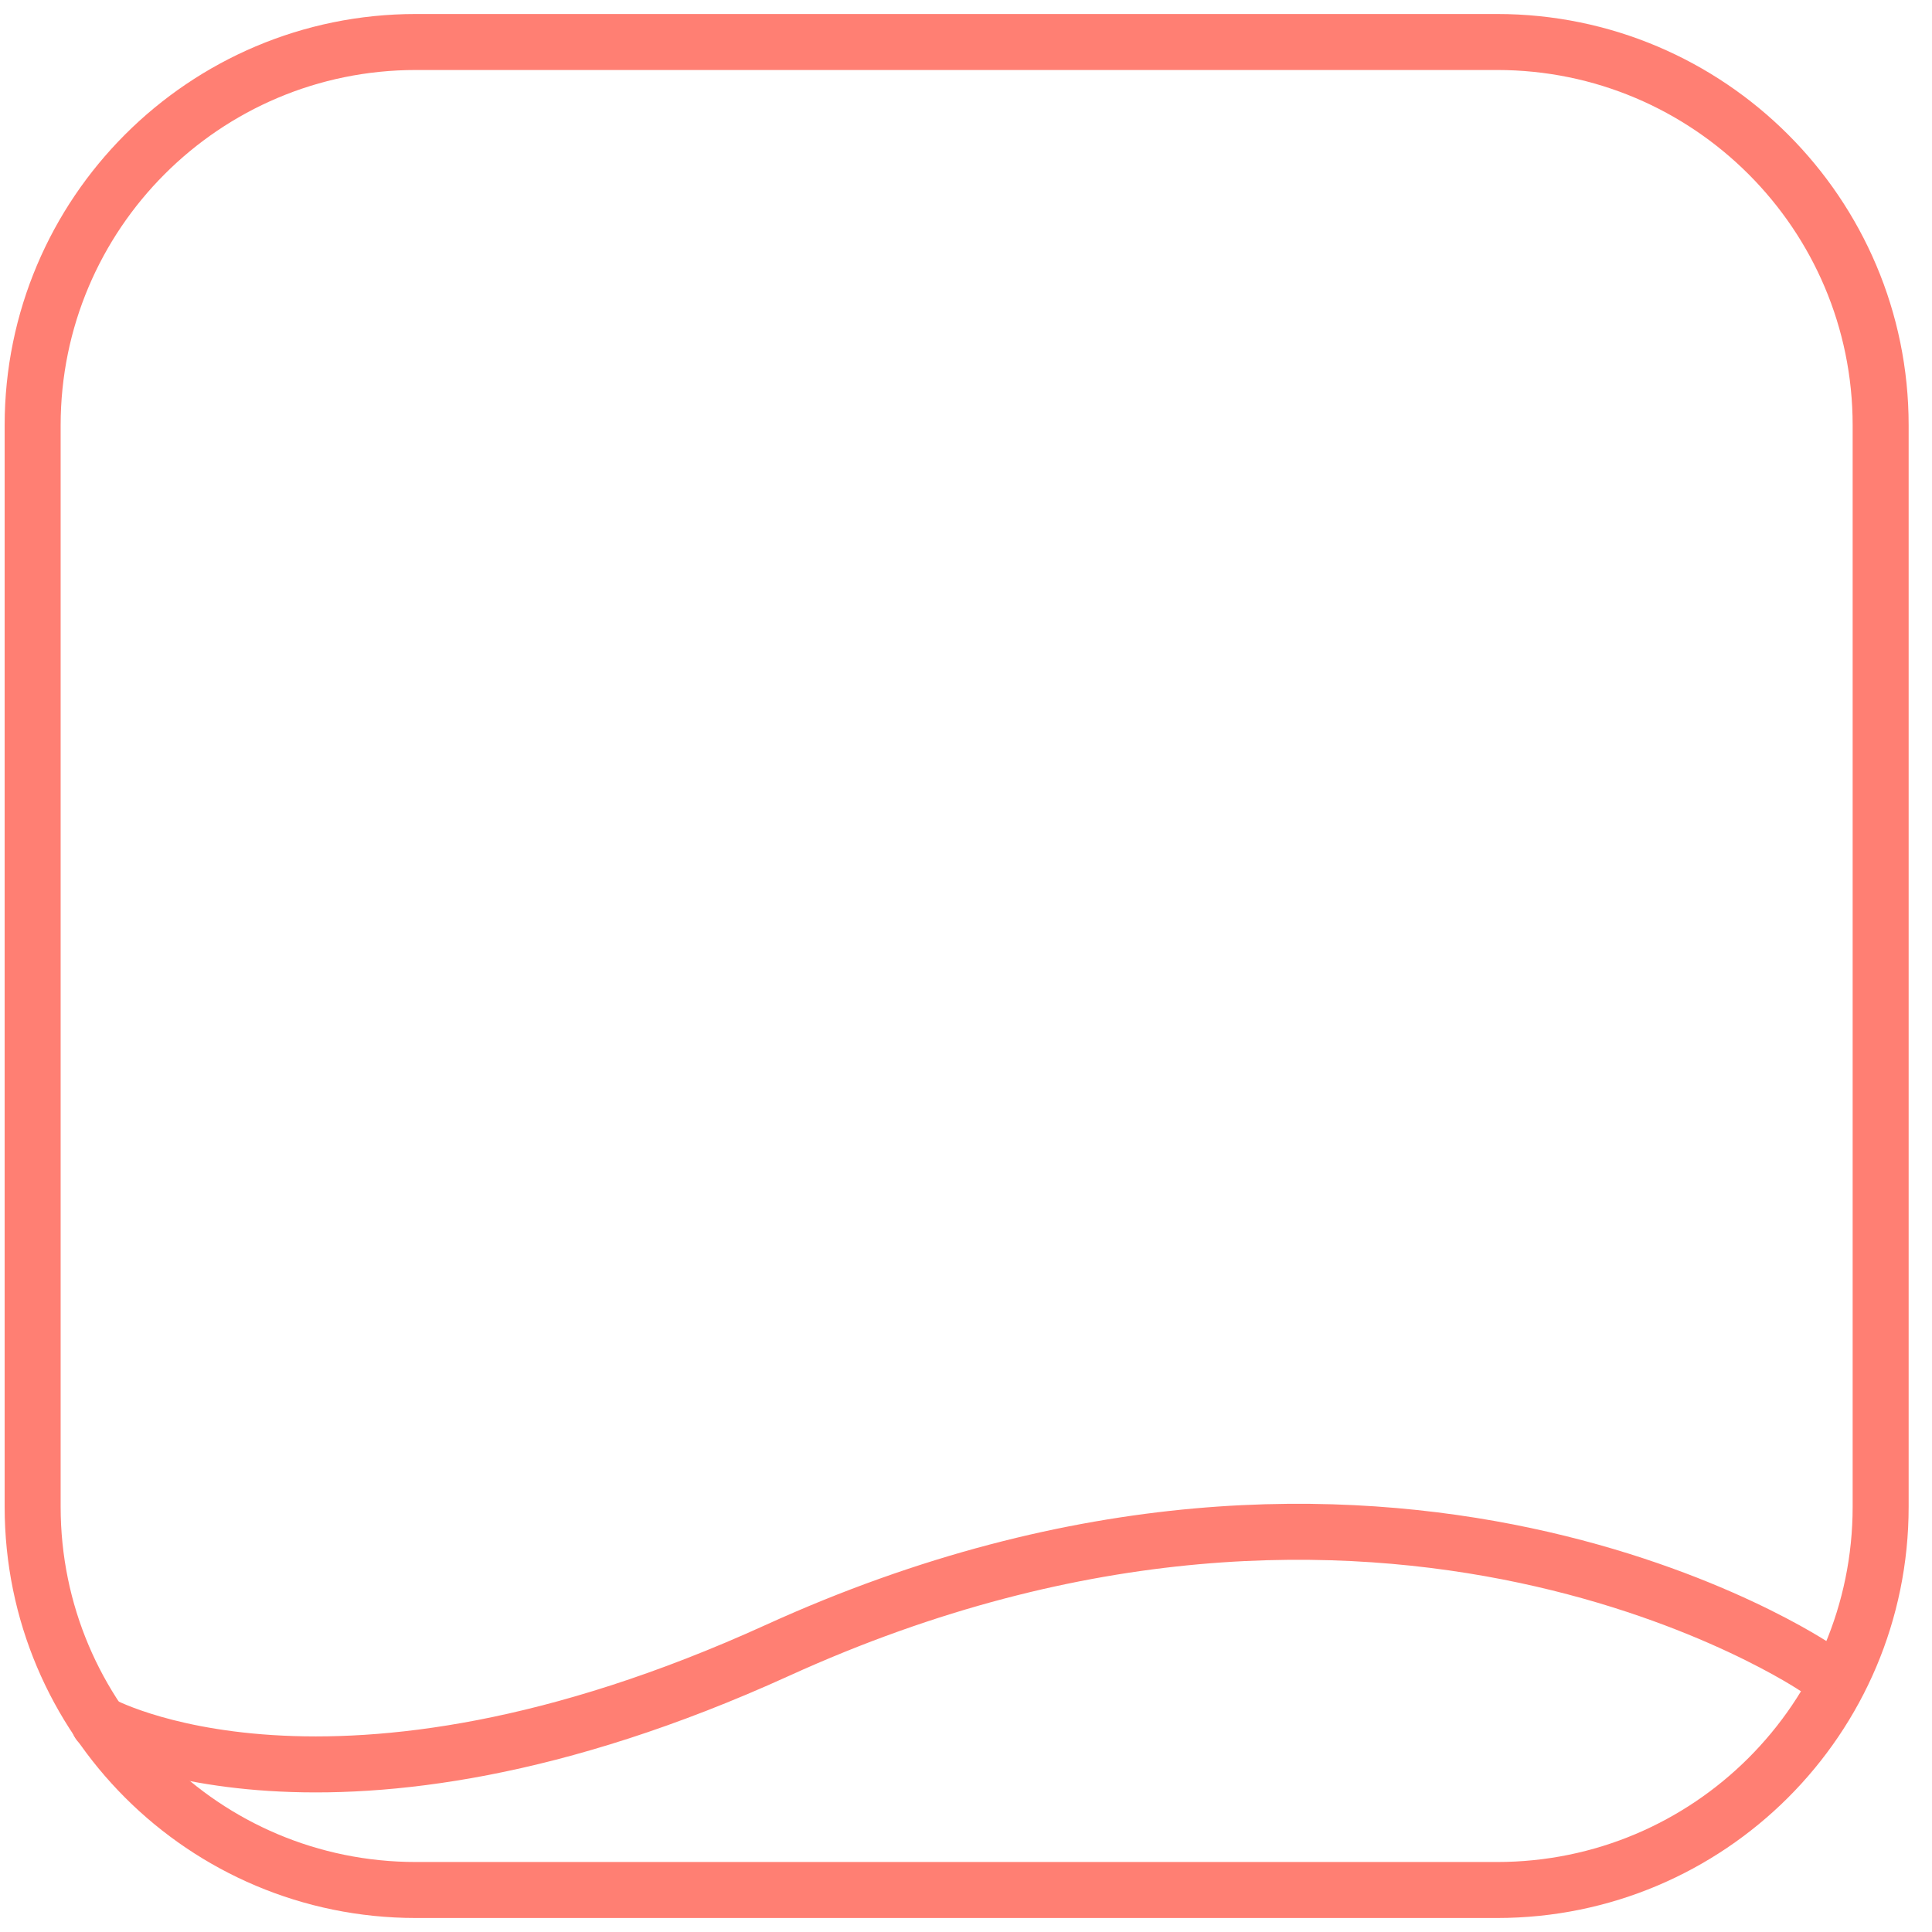<svg width="69" height="69" viewBox="0 0 69 69" fill="none" xmlns="http://www.w3.org/2000/svg">
    <path
        d="M67.166 15.187V53.813C67.166 61.376 61.03 67.5 53.467 67.5H14.853C7.29 67.5 1.166 61.376 1.166 53.813V15.187C1.166 7.636 7.29 1.5 14.853 1.5H53.467C61.03 1.5 67.166 7.636 67.166 15.187Z"
        stroke="#FF7F73" stroke-width="2" stroke-linecap="round" stroke-linejoin="round" />
    <path
        d="M3.531 61.536C3.531 61.536 11.8 66.209 27.767 58.941C49.492 49.054 64.888 59.58 64.888 59.58"
        stroke="#FF7F73" stroke-width="2" stroke-linecap="round" stroke-linejoin="round" />
</svg>
    